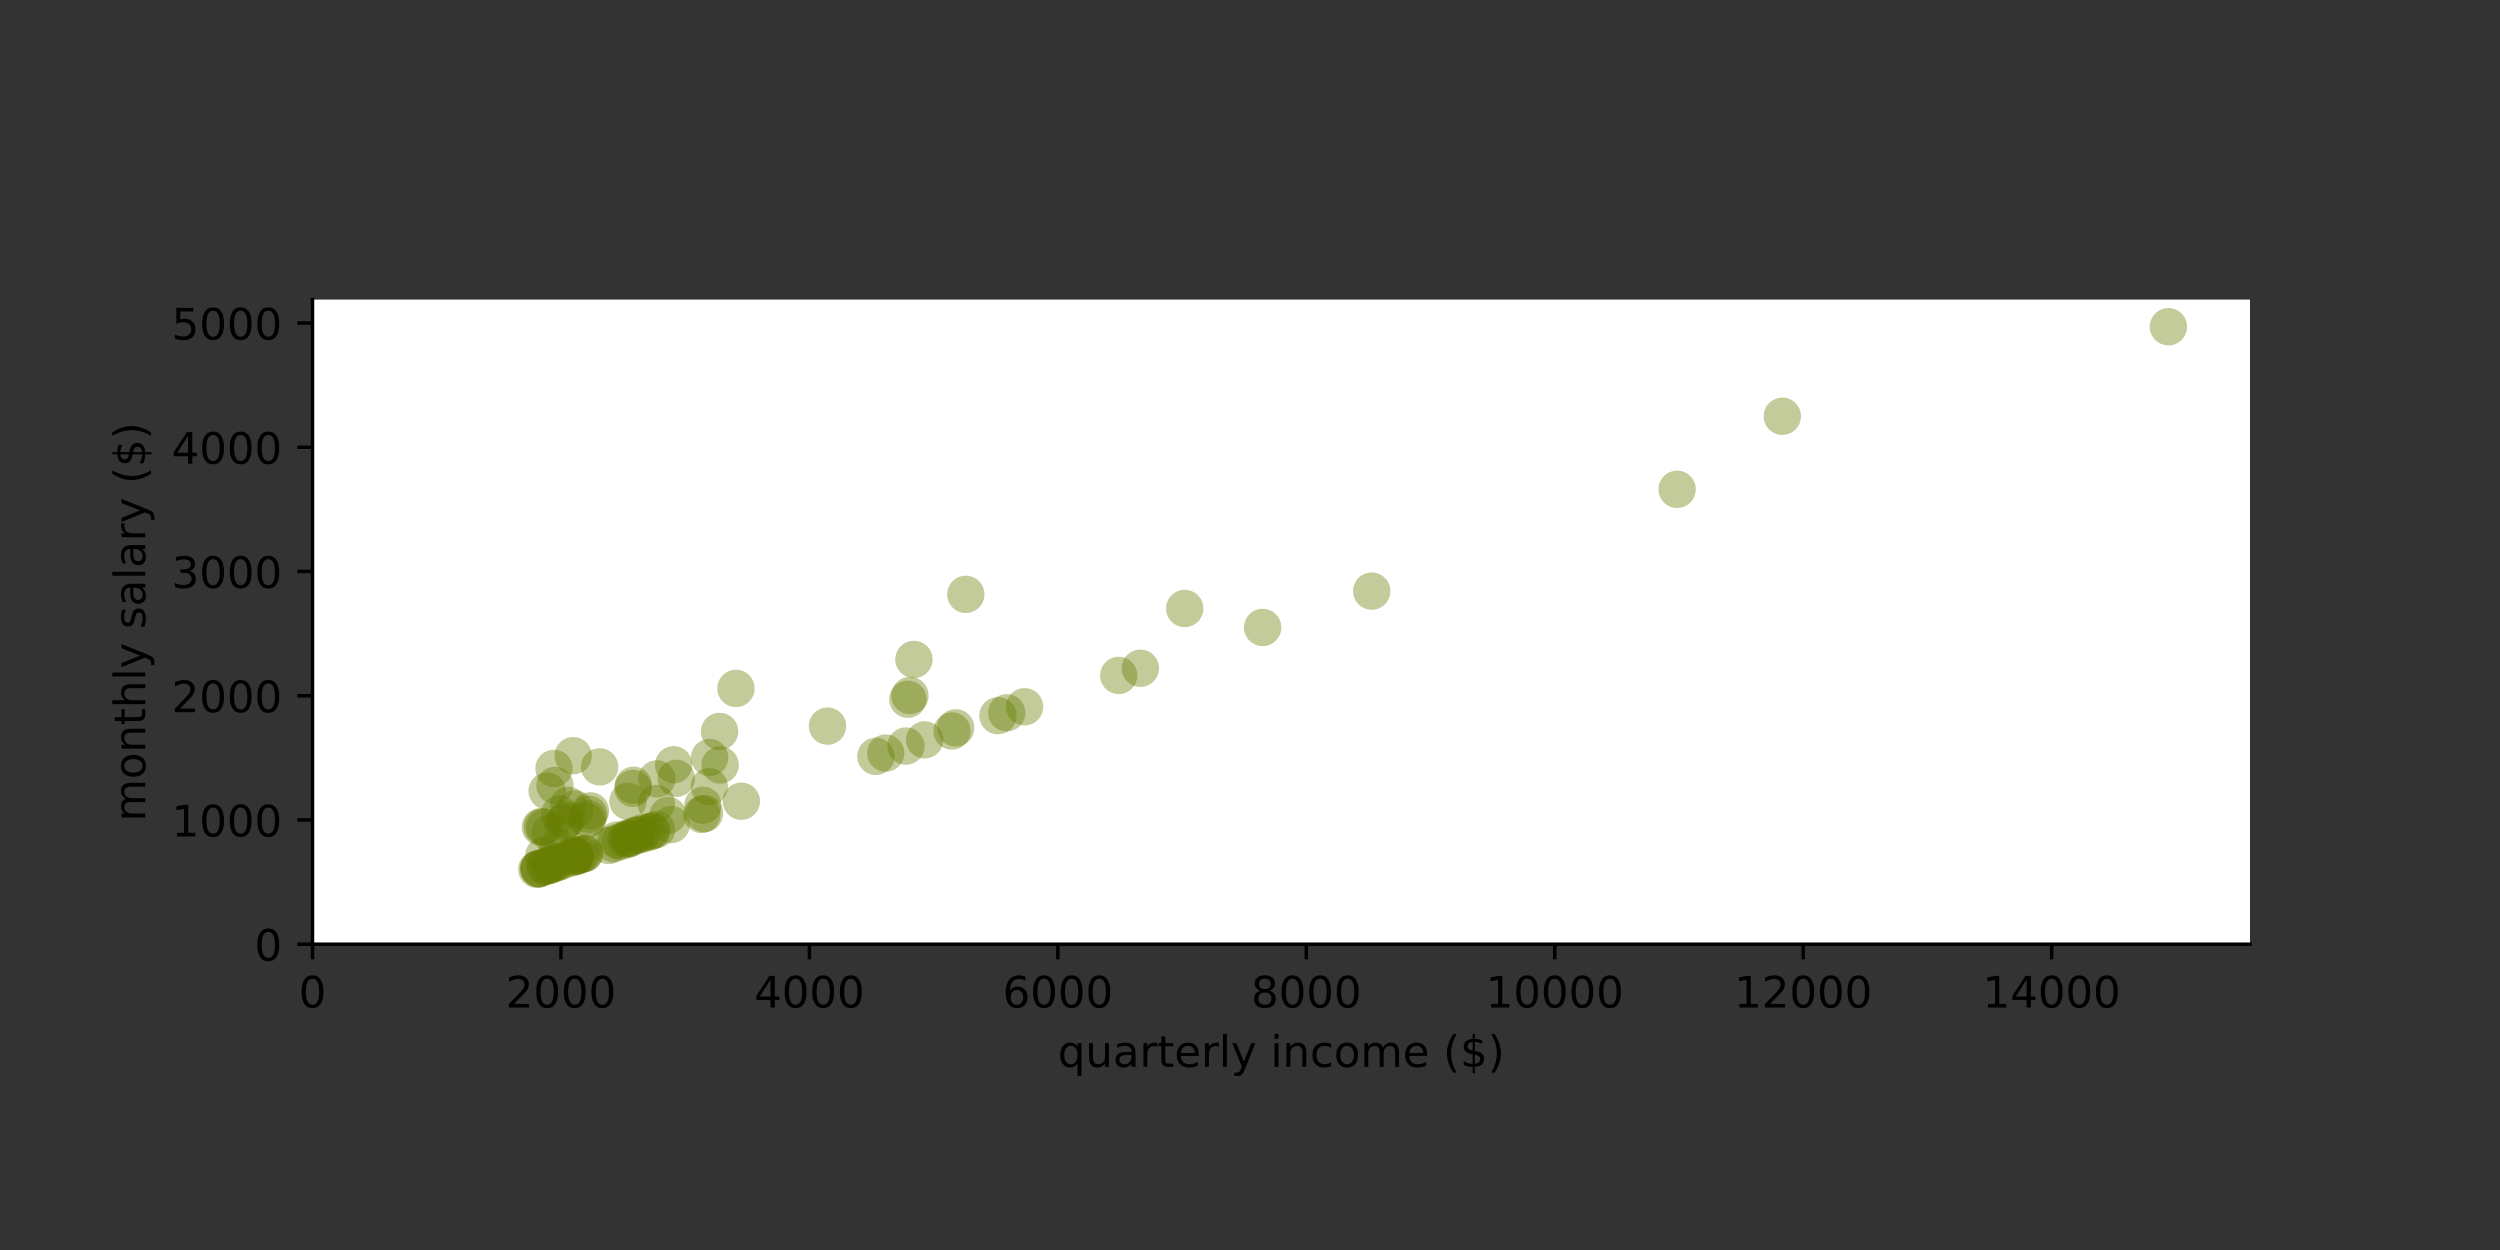 <?xml version="1.0" encoding="utf-8" standalone="no"?>
<!DOCTYPE svg PUBLIC "-//W3C//DTD SVG 1.1//EN"
  "http://www.w3.org/Graphics/SVG/1.1/DTD/svg11.dtd">
<!-- Created with matplotlib (https://matplotlib.org/) -->
<svg height="288pt" version="1.1" viewBox="0 0 576 288" width="576pt" xmlns="http://www.w3.org/2000/svg" xmlns:xlink="http://www.w3.org/1999/xlink">
 <rect x="0" y="0" width="576" height="288" fill="#333333" stroke="none"/>
 <defs>
  <style type="text/css">*{stroke-linecap:butt;stroke-linejoin:round;}</style>
 </defs>
 <g id="figure_1">
  <g id="patch_1">
   <path d="M 0 288 
L 576 288 
L 576 0 
L 0 0 
z
" style="fill:none;"/>
  </g>
  <g id="axes_1">
   <g id="patch_2">
    <path d="M 72 217.537 
L 518.4 217.537 
L 518.4 69.023 
L 72 69.023 
z
" style="fill:#ffffff;"/>
   </g>
   <g id="PathCollection_1">
    <defs>
     <path d="M 0 4.301 
C 1.141 4.301 2.235 3.848 3.041 3.041 
C 3.848 2.235 4.301 1.141 4.301 0 
C 4.301 -1.141 3.848 -2.235 3.041 -3.041 
C 2.235 -3.848 1.141 -4.301 0 -4.301 
C -1.141 -4.301 -2.235 -3.848 -3.041 -3.041 
C -3.848 -2.235 -4.301 -1.141 -4.301 0 
C -4.301 1.141 -3.848 2.235 -3.041 3.041 
C -2.235 3.848 -1.141 4.301 0 4.301 
z
" id="m6acaa6351f"/>
    </defs>
    <g clip-path="url(#pe6367fd166)">
     <use style="fill:#677d00;fill-opacity:0.4;" x="144.689" xlink:href="#m6acaa6351f" y="184.607"/>
     <use style="fill:#677d00;fill-opacity:0.4;" x="144.234" xlink:href="#m6acaa6351f" y="193.459"/>
     <use style="fill:#677d00;fill-opacity:0.4;" x="142.162" xlink:href="#m6acaa6351f" y="193.543"/>
     <use style="fill:#677d00;fill-opacity:0.4;" x="125.282" xlink:href="#m6acaa6351f" y="197.14"/>
     <use style="fill:#677d00;fill-opacity:0.4;" x="129.281" xlink:href="#m6acaa6351f" y="198.443"/>
     <use style="fill:#677d00;fill-opacity:0.4;" x="201.804" xlink:href="#m6acaa6351f" y="174.269"/>
     <use style="fill:#677d00;fill-opacity:0.4;" x="169.566" xlink:href="#m6acaa6351f" y="158.608"/>
     <use style="fill:#677d00;fill-opacity:0.4;" x="146.558" xlink:href="#m6acaa6351f" y="192.476"/>
     <use style="fill:#677d00;fill-opacity:0.4;" x="151.347" xlink:href="#m6acaa6351f" y="179.457"/>
     <use style="fill:#677d00;fill-opacity:0.4;" x="262.731" xlink:href="#m6acaa6351f" y="153.96"/>
     <use style="fill:#677d00;fill-opacity:0.4;" x="130.941" xlink:href="#m6acaa6351f" y="185.56"/>
     <use style="fill:#677d00;fill-opacity:0.4;" x="165.794" xlink:href="#m6acaa6351f" y="168.522"/>
     <use style="fill:#677d00;fill-opacity:0.4;" x="219.343" xlink:href="#m6acaa6351f" y="168.422"/>
     <use style="fill:#677d00;fill-opacity:0.4;" x="155.81" xlink:href="#m6acaa6351f" y="179.327"/>
     <use style="fill:#677d00;fill-opacity:0.4;" x="132.429" xlink:href="#m6acaa6351f" y="197.394"/>
     <use style="fill:#677d00;fill-opacity:0.4;" x="135.69" xlink:href="#m6acaa6351f" y="187.601"/>
     <use style="fill:#677d00;fill-opacity:0.4;" x="128.936" xlink:href="#m6acaa6351f" y="187.568"/>
     <use style="fill:#677d00;fill-opacity:0.4;" x="123.683" xlink:href="#m6acaa6351f" y="200.309"/>
     <use style="fill:#677d00;fill-opacity:0.4;" x="125.532" xlink:href="#m6acaa6351f" y="199.693"/>
     <use style="fill:#677d00;fill-opacity:0.4;" x="209.174" xlink:href="#m6acaa6351f" y="161.109"/>
     <use style="fill:#677d00;fill-opacity:0.4;" x="145.933" xlink:href="#m6acaa6351f" y="180.921"/>
     <use style="fill:#677d00;fill-opacity:0.4;" x="130.195" xlink:href="#m6acaa6351f" y="189.18"/>
     <use style="fill:#677d00;fill-opacity:0.4;" x="155.209" xlink:href="#m6acaa6351f" y="176.2"/>
     <use style="fill:#677d00;fill-opacity:0.4;" x="135.446" xlink:href="#m6acaa6351f" y="188.595"/>
     <use style="fill:#677d00;fill-opacity:0.4;" x="146.439" xlink:href="#m6acaa6351f" y="192.425"/>
     <use style="fill:#677d00;fill-opacity:0.4;" x="257.757" xlink:href="#m6acaa6351f" y="155.618"/>
     <use style="fill:#677d00;fill-opacity:0.4;" x="133.425" xlink:href="#m6acaa6351f" y="197.062"/>
     <use style="fill:#677d00;fill-opacity:0.4;" x="222.525" xlink:href="#m6acaa6351f" y="136.942"/>
     <use style="fill:#677d00;fill-opacity:0.4;" x="128.131" xlink:href="#m6acaa6351f" y="198.36"/>
     <use style="fill:#677d00;fill-opacity:0.4;" x="290.915" xlink:href="#m6acaa6351f" y="144.565"/>
     <use style="fill:#677d00;fill-opacity:0.4;" x="151.277" xlink:href="#m6acaa6351f" y="191.111"/>
     <use style="fill:#677d00;fill-opacity:0.4;" x="220.188" xlink:href="#m6acaa6351f" y="167.695"/>
     <use style="fill:#677d00;fill-opacity:0.4;" x="141.416" xlink:href="#m6acaa6351f" y="194.398"/>
     <use style="fill:#677d00;fill-opacity:0.4;" x="129.661" xlink:href="#m6acaa6351f" y="189.757"/>
     <use style="fill:#677d00;fill-opacity:0.4;" x="124.219" xlink:href="#m6acaa6351f" y="200.13"/>
     <use style="fill:#677d00;fill-opacity:0.4;" x="133.964" xlink:href="#m6acaa6351f" y="196.882"/>
     <use style="fill:#677d00;fill-opacity:0.4;" x="131.262" xlink:href="#m6acaa6351f" y="197.783"/>
     <use style="fill:#677d00;fill-opacity:0.4;" x="153.909" xlink:href="#m6acaa6351f" y="187.865"/>
     <use style="fill:#677d00;fill-opacity:0.4;" x="170.804" xlink:href="#m6acaa6351f" y="184.602"/>
     <use style="fill:#677d00;fill-opacity:0.4;" x="126.071" xlink:href="#m6acaa6351f" y="182.25"/>
     <use style="fill:#677d00;fill-opacity:0.4;" x="145.83" xlink:href="#m6acaa6351f" y="181.639"/>
     <use style="fill:#677d00;fill-opacity:0.4;" x="165.918" xlink:href="#m6acaa6351f" y="176.257"/>
     <use style="fill:#677d00;fill-opacity:0.4;" x="134.599" xlink:href="#m6acaa6351f" y="196.67"/>
     <use style="fill:#677d00;fill-opacity:0.4;" x="204.076" xlink:href="#m6acaa6351f" y="173.504"/>
     <use style="fill:#677d00;fill-opacity:0.4;" x="140.2" xlink:href="#m6acaa6351f" y="194.804"/>
     <use style="fill:#677d00;fill-opacity:0.4;" x="236.062" xlink:href="#m6acaa6351f" y="162.84"/>
     <use style="fill:#677d00;fill-opacity:0.4;" x="142.905" xlink:href="#m6acaa6351f" y="193.902"/>
     <use style="fill:#677d00;fill-opacity:0.4;" x="162.298" xlink:href="#m6acaa6351f" y="187.437"/>
     <use style="fill:#677d00;fill-opacity:0.4;" x="190.656" xlink:href="#m6acaa6351f" y="167.295"/>
     <use style="fill:#677d00;fill-opacity:0.4;" x="161.957" xlink:href="#m6acaa6351f" y="185.538"/>
     <use style="fill:#677d00;fill-opacity:0.4;" x="134.983" xlink:href="#m6acaa6351f" y="189.143"/>
     <use style="fill:#677d00;fill-opacity:0.4;" x="210.573" xlink:href="#m6acaa6351f" y="151.93"/>
     <use style="fill:#677d00;fill-opacity:0.4;" x="410.649" xlink:href="#m6acaa6351f" y="95.908"/>
     <use style="fill:#677d00;fill-opacity:0.4;" x="126.758" xlink:href="#m6acaa6351f" y="199.284"/>
     <use style="fill:#677d00;fill-opacity:0.4;" x="127.857" xlink:href="#m6acaa6351f" y="180.965"/>
     <use style="fill:#677d00;fill-opacity:0.4;" x="161.682" xlink:href="#m6acaa6351f" y="187.643"/>
     <use style="fill:#677d00;fill-opacity:0.4;" x="132.467" xlink:href="#m6acaa6351f" y="186.393"/>
     <use style="fill:#677d00;fill-opacity:0.4;" x="145.233" xlink:href="#m6acaa6351f" y="193.126"/>
     <use style="fill:#677d00;fill-opacity:0.4;" x="124.504" xlink:href="#m6acaa6351f" y="190.554"/>
     <use style="fill:#677d00;fill-opacity:0.4;" x="150.192" xlink:href="#m6acaa6351f" y="191.473"/>
     <use style="fill:#677d00;fill-opacity:0.4;" x="130.495" xlink:href="#m6acaa6351f" y="188.828"/>
     <use style="fill:#677d00;fill-opacity:0.4;" x="149.149" xlink:href="#m6acaa6351f" y="191.82"/>
     <use style="fill:#677d00;fill-opacity:0.4;" x="132.419" xlink:href="#m6acaa6351f" y="197.071"/>
     <use style="fill:#677d00;fill-opacity:0.4;" x="209.651" xlink:href="#m6acaa6351f" y="160.247"/>
     <use style="fill:#677d00;fill-opacity:0.4;" x="128.574" xlink:href="#m6acaa6351f" y="195.13"/>
     <use style="fill:#677d00;fill-opacity:0.4;" x="131.961" xlink:href="#m6acaa6351f" y="196.855"/>
     <use style="fill:#677d00;fill-opacity:0.4;" x="126.463" xlink:href="#m6acaa6351f" y="199.382"/>
     <use style="fill:#677d00;fill-opacity:0.4;" x="134.67" xlink:href="#m6acaa6351f" y="196.647"/>
     <use style="fill:#677d00;fill-opacity:0.4;" x="144.662" xlink:href="#m6acaa6351f" y="193.043"/>
     <use style="fill:#677d00;fill-opacity:0.4;" x="149.951" xlink:href="#m6acaa6351f" y="191.553"/>
     <use style="fill:#677d00;fill-opacity:0.4;" x="163.487" xlink:href="#m6acaa6351f" y="174.532"/>
     <use style="fill:#677d00;fill-opacity:0.4;" x="208.732" xlink:href="#m6acaa6351f" y="171.892"/>
     <use style="fill:#677d00;fill-opacity:0.4;" x="272.96" xlink:href="#m6acaa6351f" y="140.194"/>
     <use style="fill:#677d00;fill-opacity:0.4;" x="126.913" xlink:href="#m6acaa6351f" y="199.232"/>
     <use style="fill:#677d00;fill-opacity:0.4;" x="136.035" xlink:href="#m6acaa6351f" y="186.818"/>
     <use style="fill:#677d00;fill-opacity:0.4;" x="124.17" xlink:href="#m6acaa6351f" y="200.147"/>
     <use style="fill:#677d00;fill-opacity:0.4;" x="231.947" xlink:href="#m6acaa6351f" y="164.221"/>
     <use style="fill:#677d00;fill-opacity:0.4;" x="127.817" xlink:href="#m6acaa6351f" y="198.931"/>
     <use style="fill:#677d00;fill-opacity:0.4;" x="132.49" xlink:href="#m6acaa6351f" y="197.373"/>
     <use style="fill:#677d00;fill-opacity:0.4;" x="138.152" xlink:href="#m6acaa6351f" y="176.685"/>
     <use style="fill:#677d00;fill-opacity:0.4;" x="126.762" xlink:href="#m6acaa6351f" y="191.947"/>
     <use style="fill:#677d00;fill-opacity:0.4;" x="163.414" xlink:href="#m6acaa6351f" y="181.244"/>
     <use style="fill:#677d00;fill-opacity:0.4;" x="229.931" xlink:href="#m6acaa6351f" y="164.893"/>
     <use style="fill:#677d00;fill-opacity:0.4;" x="125.753" xlink:href="#m6acaa6351f" y="199.619"/>
     <use style="fill:#677d00;fill-opacity:0.4;" x="132.643" xlink:href="#m6acaa6351f" y="197.322"/>
     <use style="fill:#677d00;fill-opacity:0.4;" x="147.888" xlink:href="#m6acaa6351f" y="191.914"/>
     <use style="fill:#677d00;fill-opacity:0.4;" x="127.644" xlink:href="#m6acaa6351f" y="177.038"/>
     <use style="fill:#677d00;fill-opacity:0.4;" x="499.604" xlink:href="#m6acaa6351f" y="75.275"/>
     <use style="fill:#677d00;fill-opacity:0.4;" x="154.65" xlink:href="#m6acaa6351f" y="189.987"/>
     <use style="fill:#677d00;fill-opacity:0.4;" x="213.038" xlink:href="#m6acaa6351f" y="170.456"/>
     <use style="fill:#677d00;fill-opacity:0.4;" x="124.975" xlink:href="#m6acaa6351f" y="190.446"/>
     <use style="fill:#677d00;fill-opacity:0.4;" x="316.041" xlink:href="#m6acaa6351f" y="136.19"/>
     <use style="fill:#677d00;fill-opacity:0.4;" x="147.701" xlink:href="#m6acaa6351f" y="192.303"/>
     <use style="fill:#677d00;fill-opacity:0.4;" x="128.44" xlink:href="#m6acaa6351f" y="198.723"/>
     <use style="fill:#677d00;fill-opacity:0.4;" x="132.066" xlink:href="#m6acaa6351f" y="174.113"/>
     <use style="fill:#677d00;fill-opacity:0.4;" x="125.516" xlink:href="#m6acaa6351f" y="190.613"/>
     <use style="fill:#677d00;fill-opacity:0.4;" x="144.815" xlink:href="#m6acaa6351f" y="193.265"/>
     <use style="fill:#677d00;fill-opacity:0.4;" x="124.131" xlink:href="#m6acaa6351f" y="200.16"/>
     <use style="fill:#677d00;fill-opacity:0.4;" x="151.214" xlink:href="#m6acaa6351f" y="185.124"/>
     <use style="fill:#677d00;fill-opacity:0.4;" x="386.407" xlink:href="#m6acaa6351f" y="112.734"/>
    </g>
   </g>
   <g id="matplotlib.axis_1">
    <g id="xtick_1">
     <g id="line2d_1">
      <defs>
       <path d="M 0 0 
L 0 3.5 
" id="m0301ef331c" style="stroke:#000000;stroke-width:0.8;"/>
      </defs>
      <g>
       <use style="stroke:#000000;stroke-width:0.8;" x="72" xlink:href="#m0301ef331c" y="217.537"/>
      </g>
     </g>
     <g id="text_1">
      <!-- 0 -->
      <g transform="translate(68.819 232.135)scale(0.1 -0.1)">
       <defs>
        <path d="M 31.781 66.406 
Q 24.172 66.406 20.328 58.906 
Q 16.5 51.422 16.5 36.375 
Q 16.5 21.391 20.328 13.891 
Q 24.172 6.391 31.781 6.391 
Q 39.453 6.391 43.281 13.891 
Q 47.125 21.391 47.125 36.375 
Q 47.125 51.422 43.281 58.906 
Q 39.453 66.406 31.781 66.406 
z
M 31.781 74.219 
Q 44.047 74.219 50.516 64.516 
Q 56.984 54.828 56.984 36.375 
Q 56.984 17.969 50.516 8.266 
Q 44.047 -1.422 31.781 -1.422 
Q 19.531 -1.422 13.062 8.266 
Q 6.594 17.969 6.594 36.375 
Q 6.594 54.828 13.062 64.516 
Q 19.531 74.219 31.781 74.219 
z
" id="DejaVuSans-48"/>
       </defs>
       <use xlink:href="#DejaVuSans-48"/>
      </g>
     </g>
    </g>
    <g id="xtick_2">
     <g id="line2d_2">
      <g>
       <use style="stroke:#000000;stroke-width:0.8;" x="129.243" xlink:href="#m0301ef331c" y="217.537"/>
      </g>
     </g>
     <g id="text_2">
      <!-- 2000 -->
      <g transform="translate(116.518 232.135)scale(0.1 -0.1)">
       <defs>
        <path d="M 19.188 8.297 
L 53.609 8.297 
L 53.609 0 
L 7.328 0 
L 7.328 8.297 
Q 12.938 14.109 22.625 23.891 
Q 32.328 33.688 34.812 36.531 
Q 39.547 41.844 41.422 45.531 
Q 43.312 49.219 43.312 52.781 
Q 43.312 58.594 39.234 62.25 
Q 35.156 65.922 28.609 65.922 
Q 23.969 65.922 18.812 64.312 
Q 13.672 62.703 7.812 59.422 
L 7.812 69.391 
Q 13.766 71.781 18.938 73 
Q 24.125 74.219 28.422 74.219 
Q 39.75 74.219 46.484 68.547 
Q 53.219 62.891 53.219 53.422 
Q 53.219 48.922 51.531 44.891 
Q 49.859 40.875 45.406 35.406 
Q 44.188 33.984 37.641 27.219 
Q 31.109 20.453 19.188 8.297 
z
" id="DejaVuSans-50"/>
       </defs>
       <use xlink:href="#DejaVuSans-50"/>
       <use x="63.623" xlink:href="#DejaVuSans-48"/>
       <use x="127.246" xlink:href="#DejaVuSans-48"/>
       <use x="190.869" xlink:href="#DejaVuSans-48"/>
      </g>
     </g>
    </g>
    <g id="xtick_3">
     <g id="line2d_3">
      <g>
       <use style="stroke:#000000;stroke-width:0.8;" x="186.486" xlink:href="#m0301ef331c" y="217.537"/>
      </g>
     </g>
     <g id="text_3">
      <!-- 4000 -->
      <g transform="translate(173.761 232.135)scale(0.1 -0.1)">
       <defs>
        <path d="M 37.797 64.312 
L 12.891 25.391 
L 37.797 25.391 
z
M 35.203 72.906 
L 47.609 72.906 
L 47.609 25.391 
L 58.016 25.391 
L 58.016 17.188 
L 47.609 17.188 
L 47.609 0 
L 37.797 0 
L 37.797 17.188 
L 4.891 17.188 
L 4.891 26.703 
z
" id="DejaVuSans-52"/>
       </defs>
       <use xlink:href="#DejaVuSans-52"/>
       <use x="63.623" xlink:href="#DejaVuSans-48"/>
       <use x="127.246" xlink:href="#DejaVuSans-48"/>
       <use x="190.869" xlink:href="#DejaVuSans-48"/>
      </g>
     </g>
    </g>
    <g id="xtick_4">
     <g id="line2d_4">
      <g>
       <use style="stroke:#000000;stroke-width:0.8;" x="243.729" xlink:href="#m0301ef331c" y="217.537"/>
      </g>
     </g>
     <g id="text_4">
      <!-- 6000 -->
      <g transform="translate(231.004 232.135)scale(0.1 -0.1)">
       <defs>
        <path d="M 33.016 40.375 
Q 26.375 40.375 22.484 35.828 
Q 18.609 31.297 18.609 23.391 
Q 18.609 15.531 22.484 10.953 
Q 26.375 6.391 33.016 6.391 
Q 39.656 6.391 43.531 10.953 
Q 47.406 15.531 47.406 23.391 
Q 47.406 31.297 43.531 35.828 
Q 39.656 40.375 33.016 40.375 
z
M 52.594 71.297 
L 52.594 62.312 
Q 48.875 64.062 45.094 64.984 
Q 41.312 65.922 37.594 65.922 
Q 27.828 65.922 22.672 59.328 
Q 17.531 52.734 16.797 39.406 
Q 19.672 43.656 24.016 45.922 
Q 28.375 48.188 33.594 48.188 
Q 44.578 48.188 50.953 41.516 
Q 57.328 34.859 57.328 23.391 
Q 57.328 12.156 50.688 5.359 
Q 44.047 -1.422 33.016 -1.422 
Q 20.359 -1.422 13.672 8.266 
Q 6.984 17.969 6.984 36.375 
Q 6.984 53.656 15.188 63.938 
Q 23.391 74.219 37.203 74.219 
Q 40.922 74.219 44.703 73.484 
Q 48.484 72.75 52.594 71.297 
z
" id="DejaVuSans-54"/>
       </defs>
       <use xlink:href="#DejaVuSans-54"/>
       <use x="63.623" xlink:href="#DejaVuSans-48"/>
       <use x="127.246" xlink:href="#DejaVuSans-48"/>
       <use x="190.869" xlink:href="#DejaVuSans-48"/>
      </g>
     </g>
    </g>
    <g id="xtick_5">
     <g id="line2d_5">
      <g>
       <use style="stroke:#000000;stroke-width:0.8;" x="300.972" xlink:href="#m0301ef331c" y="217.537"/>
      </g>
     </g>
     <g id="text_5">
      <!-- 8000 -->
      <g transform="translate(288.247 232.135)scale(0.1 -0.1)">
       <defs>
        <path d="M 31.781 34.625 
Q 24.75 34.625 20.719 30.859 
Q 16.703 27.094 16.703 20.516 
Q 16.703 13.922 20.719 10.156 
Q 24.75 6.391 31.781 6.391 
Q 38.812 6.391 42.859 10.172 
Q 46.922 13.969 46.922 20.516 
Q 46.922 27.094 42.891 30.859 
Q 38.875 34.625 31.781 34.625 
z
M 21.922 38.812 
Q 15.578 40.375 12.031 44.719 
Q 8.5 49.078 8.5 55.328 
Q 8.5 64.062 14.719 69.141 
Q 20.953 74.219 31.781 74.219 
Q 42.672 74.219 48.875 69.141 
Q 55.078 64.062 55.078 55.328 
Q 55.078 49.078 51.531 44.719 
Q 48 40.375 41.703 38.812 
Q 48.828 37.156 52.797 32.312 
Q 56.781 27.484 56.781 20.516 
Q 56.781 9.906 50.312 4.234 
Q 43.844 -1.422 31.781 -1.422 
Q 19.734 -1.422 13.25 4.234 
Q 6.781 9.906 6.781 20.516 
Q 6.781 27.484 10.781 32.312 
Q 14.797 37.156 21.922 38.812 
z
M 18.312 54.391 
Q 18.312 48.734 21.844 45.562 
Q 25.391 42.391 31.781 42.391 
Q 38.141 42.391 41.719 45.562 
Q 45.312 48.734 45.312 54.391 
Q 45.312 60.062 41.719 63.234 
Q 38.141 66.406 31.781 66.406 
Q 25.391 66.406 21.844 63.234 
Q 18.312 60.062 18.312 54.391 
z
" id="DejaVuSans-56"/>
       </defs>
       <use xlink:href="#DejaVuSans-56"/>
       <use x="63.623" xlink:href="#DejaVuSans-48"/>
       <use x="127.246" xlink:href="#DejaVuSans-48"/>
       <use x="190.869" xlink:href="#DejaVuSans-48"/>
      </g>
     </g>
    </g>
    <g id="xtick_6">
     <g id="line2d_6">
      <g>
       <use style="stroke:#000000;stroke-width:0.8;" x="358.215" xlink:href="#m0301ef331c" y="217.537"/>
      </g>
     </g>
     <g id="text_6">
      <!-- 10000 -->
      <g transform="translate(342.309 232.135)scale(0.1 -0.1)">
       <defs>
        <path d="M 12.406 8.297 
L 28.516 8.297 
L 28.516 63.922 
L 10.984 60.406 
L 10.984 69.391 
L 28.422 72.906 
L 38.281 72.906 
L 38.281 8.297 
L 54.391 8.297 
L 54.391 0 
L 12.406 0 
z
" id="DejaVuSans-49"/>
       </defs>
       <use xlink:href="#DejaVuSans-49"/>
       <use x="63.623" xlink:href="#DejaVuSans-48"/>
       <use x="127.246" xlink:href="#DejaVuSans-48"/>
       <use x="190.869" xlink:href="#DejaVuSans-48"/>
       <use x="254.492" xlink:href="#DejaVuSans-48"/>
      </g>
     </g>
    </g>
    <g id="xtick_7">
     <g id="line2d_7">
      <g>
       <use style="stroke:#000000;stroke-width:0.8;" x="415.458" xlink:href="#m0301ef331c" y="217.537"/>
      </g>
     </g>
     <g id="text_7">
      <!-- 12000 -->
      <g transform="translate(399.552 232.135)scale(0.1 -0.1)">
       <use xlink:href="#DejaVuSans-49"/>
       <use x="63.623" xlink:href="#DejaVuSans-50"/>
       <use x="127.246" xlink:href="#DejaVuSans-48"/>
       <use x="190.869" xlink:href="#DejaVuSans-48"/>
       <use x="254.492" xlink:href="#DejaVuSans-48"/>
      </g>
     </g>
    </g>
    <g id="xtick_8">
     <g id="line2d_8">
      <g>
       <use style="stroke:#000000;stroke-width:0.8;" x="472.701" xlink:href="#m0301ef331c" y="217.537"/>
      </g>
     </g>
     <g id="text_8">
      <!-- 14000 -->
      <g transform="translate(456.795 232.135)scale(0.1 -0.1)">
       <use xlink:href="#DejaVuSans-49"/>
       <use x="63.623" xlink:href="#DejaVuSans-52"/>
       <use x="127.246" xlink:href="#DejaVuSans-48"/>
       <use x="190.869" xlink:href="#DejaVuSans-48"/>
       <use x="254.492" xlink:href="#DejaVuSans-48"/>
      </g>
     </g>
    </g>
    <g id="text_9">
     <!-- quarterly income ($) -->
     <g transform="translate(243.723 245.813)scale(0.1 -0.1)">
      <defs>
       <path d="M 14.797 27.297 
Q 14.797 17.391 18.875 11.75 
Q 22.953 6.109 30.078 6.109 
Q 37.203 6.109 41.297 11.75 
Q 45.406 17.391 45.406 27.297 
Q 45.406 37.203 41.297 42.844 
Q 37.203 48.484 30.078 48.484 
Q 22.953 48.484 18.875 42.844 
Q 14.797 37.203 14.797 27.297 
z
M 45.406 8.203 
Q 42.578 3.328 38.25 0.953 
Q 33.938 -1.422 27.875 -1.422 
Q 17.969 -1.422 11.734 6.484 
Q 5.516 14.406 5.516 27.297 
Q 5.516 40.188 11.734 48.094 
Q 17.969 56 27.875 56 
Q 33.938 56 38.25 53.625 
Q 42.578 51.266 45.406 46.391 
L 45.406 54.688 
L 54.391 54.688 
L 54.391 -20.797 
L 45.406 -20.797 
z
" id="DejaVuSans-113"/>
       <path d="M 8.5 21.578 
L 8.5 54.688 
L 17.484 54.688 
L 17.484 21.922 
Q 17.484 14.156 20.5 10.266 
Q 23.531 6.391 29.594 6.391 
Q 36.859 6.391 41.078 11.031 
Q 45.312 15.672 45.312 23.688 
L 45.312 54.688 
L 54.297 54.688 
L 54.297 0 
L 45.312 0 
L 45.312 8.406 
Q 42.047 3.422 37.719 1 
Q 33.406 -1.422 27.688 -1.422 
Q 18.266 -1.422 13.375 4.438 
Q 8.5 10.297 8.5 21.578 
z
M 31.109 56 
z
" id="DejaVuSans-117"/>
       <path d="M 34.281 27.484 
Q 23.391 27.484 19.188 25 
Q 14.984 22.516 14.984 16.5 
Q 14.984 11.719 18.141 8.906 
Q 21.297 6.109 26.703 6.109 
Q 34.188 6.109 38.703 11.406 
Q 43.219 16.703 43.219 25.484 
L 43.219 27.484 
z
M 52.203 31.203 
L 52.203 0 
L 43.219 0 
L 43.219 8.297 
Q 40.141 3.328 35.547 0.953 
Q 30.953 -1.422 24.312 -1.422 
Q 15.922 -1.422 10.953 3.297 
Q 6 8.016 6 15.922 
Q 6 25.141 12.172 29.828 
Q 18.359 34.516 30.609 34.516 
L 43.219 34.516 
L 43.219 35.406 
Q 43.219 41.609 39.141 45 
Q 35.062 48.391 27.688 48.391 
Q 23 48.391 18.547 47.266 
Q 14.109 46.141 10.016 43.891 
L 10.016 52.203 
Q 14.938 54.109 19.578 55.047 
Q 24.219 56 28.609 56 
Q 40.484 56 46.344 49.844 
Q 52.203 43.703 52.203 31.203 
z
" id="DejaVuSans-97"/>
       <path d="M 41.109 46.297 
Q 39.594 47.172 37.812 47.578 
Q 36.031 48 33.891 48 
Q 26.266 48 22.188 43.047 
Q 18.109 38.094 18.109 28.812 
L 18.109 0 
L 9.078 0 
L 9.078 54.688 
L 18.109 54.688 
L 18.109 46.188 
Q 20.953 51.172 25.484 53.578 
Q 30.031 56 36.531 56 
Q 37.453 56 38.578 55.875 
Q 39.703 55.766 41.062 55.516 
z
" id="DejaVuSans-114"/>
       <path d="M 18.312 70.219 
L 18.312 54.688 
L 36.812 54.688 
L 36.812 47.703 
L 18.312 47.703 
L 18.312 18.016 
Q 18.312 11.328 20.141 9.422 
Q 21.969 7.516 27.594 7.516 
L 36.812 7.516 
L 36.812 0 
L 27.594 0 
Q 17.188 0 13.234 3.875 
Q 9.281 7.766 9.281 18.016 
L 9.281 47.703 
L 2.688 47.703 
L 2.688 54.688 
L 9.281 54.688 
L 9.281 70.219 
z
" id="DejaVuSans-116"/>
       <path d="M 56.203 29.594 
L 56.203 25.203 
L 14.891 25.203 
Q 15.484 15.922 20.484 11.062 
Q 25.484 6.203 34.422 6.203 
Q 39.594 6.203 44.453 7.469 
Q 49.312 8.734 54.109 11.281 
L 54.109 2.781 
Q 49.266 0.734 44.188 -0.344 
Q 39.109 -1.422 33.891 -1.422 
Q 20.797 -1.422 13.156 6.188 
Q 5.516 13.812 5.516 26.812 
Q 5.516 40.234 12.766 48.109 
Q 20.016 56 32.328 56 
Q 43.359 56 49.781 48.891 
Q 56.203 41.797 56.203 29.594 
z
M 47.219 32.234 
Q 47.125 39.594 43.094 43.984 
Q 39.062 48.391 32.422 48.391 
Q 24.906 48.391 20.391 44.141 
Q 15.875 39.891 15.188 32.172 
z
" id="DejaVuSans-101"/>
       <path d="M 9.422 75.984 
L 18.406 75.984 
L 18.406 0 
L 9.422 0 
z
" id="DejaVuSans-108"/>
       <path d="M 32.172 -5.078 
Q 28.375 -14.844 24.75 -17.812 
Q 21.141 -20.797 15.094 -20.797 
L 7.906 -20.797 
L 7.906 -13.281 
L 13.188 -13.281 
Q 16.891 -13.281 18.938 -11.516 
Q 21 -9.766 23.484 -3.219 
L 25.094 0.875 
L 2.984 54.688 
L 12.5 54.688 
L 29.594 11.922 
L 46.688 54.688 
L 56.203 54.688 
z
" id="DejaVuSans-121"/>
       <path id="DejaVuSans-32"/>
       <path d="M 9.422 54.688 
L 18.406 54.688 
L 18.406 0 
L 9.422 0 
z
M 9.422 75.984 
L 18.406 75.984 
L 18.406 64.594 
L 9.422 64.594 
z
" id="DejaVuSans-105"/>
       <path d="M 54.891 33.016 
L 54.891 0 
L 45.906 0 
L 45.906 32.719 
Q 45.906 40.484 42.875 44.328 
Q 39.844 48.188 33.797 48.188 
Q 26.516 48.188 22.312 43.547 
Q 18.109 38.922 18.109 30.906 
L 18.109 0 
L 9.078 0 
L 9.078 54.688 
L 18.109 54.688 
L 18.109 46.188 
Q 21.344 51.125 25.703 53.562 
Q 30.078 56 35.797 56 
Q 45.219 56 50.047 50.172 
Q 54.891 44.344 54.891 33.016 
z
" id="DejaVuSans-110"/>
       <path d="M 48.781 52.594 
L 48.781 44.188 
Q 44.969 46.297 41.141 47.344 
Q 37.312 48.391 33.406 48.391 
Q 24.656 48.391 19.812 42.844 
Q 14.984 37.312 14.984 27.297 
Q 14.984 17.281 19.812 11.734 
Q 24.656 6.203 33.406 6.203 
Q 37.312 6.203 41.141 7.25 
Q 44.969 8.297 48.781 10.406 
L 48.781 2.094 
Q 45.016 0.344 40.984 -0.531 
Q 36.969 -1.422 32.422 -1.422 
Q 20.062 -1.422 12.781 6.344 
Q 5.516 14.109 5.516 27.297 
Q 5.516 40.672 12.859 48.328 
Q 20.219 56 33.016 56 
Q 37.156 56 41.109 55.141 
Q 45.062 54.297 48.781 52.594 
z
" id="DejaVuSans-99"/>
       <path d="M 30.609 48.391 
Q 23.391 48.391 19.188 42.75 
Q 14.984 37.109 14.984 27.297 
Q 14.984 17.484 19.156 11.844 
Q 23.344 6.203 30.609 6.203 
Q 37.797 6.203 41.984 11.859 
Q 46.188 17.531 46.188 27.297 
Q 46.188 37.016 41.984 42.703 
Q 37.797 48.391 30.609 48.391 
z
M 30.609 56 
Q 42.328 56 49.016 48.375 
Q 55.719 40.766 55.719 27.297 
Q 55.719 13.875 49.016 6.219 
Q 42.328 -1.422 30.609 -1.422 
Q 18.844 -1.422 12.172 6.219 
Q 5.516 13.875 5.516 27.297 
Q 5.516 40.766 12.172 48.375 
Q 18.844 56 30.609 56 
z
" id="DejaVuSans-111"/>
       <path d="M 52 44.188 
Q 55.375 50.25 60.062 53.125 
Q 64.75 56 71.094 56 
Q 79.641 56 84.281 50.016 
Q 88.922 44.047 88.922 33.016 
L 88.922 0 
L 79.891 0 
L 79.891 32.719 
Q 79.891 40.578 77.094 44.375 
Q 74.312 48.188 68.609 48.188 
Q 61.625 48.188 57.562 43.547 
Q 53.516 38.922 53.516 30.906 
L 53.516 0 
L 44.484 0 
L 44.484 32.719 
Q 44.484 40.625 41.703 44.406 
Q 38.922 48.188 33.109 48.188 
Q 26.219 48.188 22.156 43.531 
Q 18.109 38.875 18.109 30.906 
L 18.109 0 
L 9.078 0 
L 9.078 54.688 
L 18.109 54.688 
L 18.109 46.188 
Q 21.188 51.219 25.484 53.609 
Q 29.781 56 35.688 56 
Q 41.656 56 45.828 52.969 
Q 50 49.953 52 44.188 
z
" id="DejaVuSans-109"/>
       <path d="M 31 75.875 
Q 24.469 64.656 21.281 53.656 
Q 18.109 42.672 18.109 31.391 
Q 18.109 20.125 21.312 9.062 
Q 24.516 -2 31 -13.188 
L 23.188 -13.188 
Q 15.875 -1.703 12.234 9.375 
Q 8.594 20.453 8.594 31.391 
Q 8.594 42.281 12.203 53.312 
Q 15.828 64.359 23.188 75.875 
z
" id="DejaVuSans-40"/>
       <path d="M 33.797 -14.703 
L 28.906 -14.703 
L 28.859 0 
Q 23.734 0.094 18.609 1.188 
Q 13.484 2.297 8.297 4.5 
L 8.297 13.281 
Q 13.281 10.156 18.375 8.562 
Q 23.484 6.984 28.906 6.938 
L 28.906 29.203 
Q 18.109 30.953 13.203 35.156 
Q 8.297 39.359 8.297 46.688 
Q 8.297 54.641 13.625 59.219 
Q 18.953 63.812 28.906 64.5 
L 28.906 75.984 
L 33.797 75.984 
L 33.797 64.656 
Q 38.328 64.453 42.578 63.688 
Q 46.828 62.938 50.875 61.625 
L 50.875 53.078 
Q 46.828 55.125 42.547 56.25 
Q 38.281 57.375 33.797 57.562 
L 33.797 36.719 
Q 44.875 35.016 50.094 30.609 
Q 55.328 26.219 55.328 18.609 
Q 55.328 10.359 49.781 5.594 
Q 44.234 0.828 33.797 0.094 
z
M 28.906 37.594 
L 28.906 57.625 
Q 23.25 56.984 20.266 54.391 
Q 17.281 51.812 17.281 47.516 
Q 17.281 43.312 20.031 40.969 
Q 22.797 38.625 28.906 37.594 
z
M 33.797 28.219 
L 33.797 7.078 
Q 39.984 7.906 43.141 10.594 
Q 46.297 13.281 46.297 17.672 
Q 46.297 21.969 43.281 24.5 
Q 40.281 27.047 33.797 28.219 
z
" id="DejaVuSans-36"/>
       <path d="M 8.016 75.875 
L 15.828 75.875 
Q 23.141 64.359 26.781 53.312 
Q 30.422 42.281 30.422 31.391 
Q 30.422 20.453 26.781 9.375 
Q 23.141 -1.703 15.828 -13.188 
L 8.016 -13.188 
Q 14.5 -2 17.703 9.062 
Q 20.906 20.125 20.906 31.391 
Q 20.906 42.672 17.703 53.656 
Q 14.5 64.656 8.016 75.875 
z
" id="DejaVuSans-41"/>
      </defs>
      <use xlink:href="#DejaVuSans-113"/>
      <use x="63.477" xlink:href="#DejaVuSans-117"/>
      <use x="126.855" xlink:href="#DejaVuSans-97"/>
      <use x="188.135" xlink:href="#DejaVuSans-114"/>
      <use x="229.248" xlink:href="#DejaVuSans-116"/>
      <use x="268.457" xlink:href="#DejaVuSans-101"/>
      <use x="329.98" xlink:href="#DejaVuSans-114"/>
      <use x="371.094" xlink:href="#DejaVuSans-108"/>
      <use x="398.877" xlink:href="#DejaVuSans-121"/>
      <use x="458.057" xlink:href="#DejaVuSans-32"/>
      <use x="489.844" xlink:href="#DejaVuSans-105"/>
      <use x="517.627" xlink:href="#DejaVuSans-110"/>
      <use x="581.006" xlink:href="#DejaVuSans-99"/>
      <use x="635.986" xlink:href="#DejaVuSans-111"/>
      <use x="697.168" xlink:href="#DejaVuSans-109"/>
      <use x="794.58" xlink:href="#DejaVuSans-101"/>
      <use x="856.104" xlink:href="#DejaVuSans-32"/>
      <use x="887.891" xlink:href="#DejaVuSans-40"/>
      <use x="926.904" xlink:href="#DejaVuSans-36"/>
      <use x="990.527" xlink:href="#DejaVuSans-41"/>
     </g>
    </g>
   </g>
   <g id="matplotlib.axis_2">
    <g id="ytick_1">
     <g id="line2d_9">
      <defs>
       <path d="M 0 0 
L -3.5 0 
" id="mec34be6020" style="stroke:#000000;stroke-width:0.8;"/>
      </defs>
      <g>
       <use style="stroke:#000000;stroke-width:0.8;" x="72" xlink:href="#mec34be6020" y="217.537"/>
      </g>
     </g>
     <g id="text_10">
      <!-- 0 -->
      <g transform="translate(58.638 221.336)scale(0.1 -0.1)">
       <use xlink:href="#DejaVuSans-48"/>
      </g>
     </g>
    </g>
    <g id="ytick_2">
     <g id="line2d_10">
      <g>
       <use style="stroke:#000000;stroke-width:0.8;" x="72" xlink:href="#mec34be6020" y="188.915"/>
      </g>
     </g>
     <g id="text_11">
      <!-- 1000 -->
      <g transform="translate(39.55 192.714)scale(0.1 -0.1)">
       <use xlink:href="#DejaVuSans-49"/>
       <use x="63.623" xlink:href="#DejaVuSans-48"/>
       <use x="127.246" xlink:href="#DejaVuSans-48"/>
       <use x="190.869" xlink:href="#DejaVuSans-48"/>
      </g>
     </g>
    </g>
    <g id="ytick_3">
     <g id="line2d_11">
      <g>
       <use style="stroke:#000000;stroke-width:0.8;" x="72" xlink:href="#mec34be6020" y="160.294"/>
      </g>
     </g>
     <g id="text_12">
      <!-- 2000 -->
      <g transform="translate(39.55 164.093)scale(0.1 -0.1)">
       <use xlink:href="#DejaVuSans-50"/>
       <use x="63.623" xlink:href="#DejaVuSans-48"/>
       <use x="127.246" xlink:href="#DejaVuSans-48"/>
       <use x="190.869" xlink:href="#DejaVuSans-48"/>
      </g>
     </g>
    </g>
    <g id="ytick_4">
     <g id="line2d_12">
      <g>
       <use style="stroke:#000000;stroke-width:0.8;" x="72" xlink:href="#mec34be6020" y="131.672"/>
      </g>
     </g>
     <g id="text_13">
      <!-- 3000 -->
      <g transform="translate(39.55 135.471)scale(0.1 -0.1)">
       <defs>
        <path d="M 40.578 39.312 
Q 47.656 37.797 51.625 33 
Q 55.609 28.219 55.609 21.188 
Q 55.609 10.406 48.188 4.484 
Q 40.766 -1.422 27.094 -1.422 
Q 22.516 -1.422 17.656 -0.516 
Q 12.797 0.391 7.625 2.203 
L 7.625 11.719 
Q 11.719 9.328 16.594 8.109 
Q 21.484 6.891 26.812 6.891 
Q 36.078 6.891 40.938 10.547 
Q 45.797 14.203 45.797 21.188 
Q 45.797 27.641 41.281 31.266 
Q 36.766 34.906 28.719 34.906 
L 20.219 34.906 
L 20.219 43.016 
L 29.109 43.016 
Q 36.375 43.016 40.234 45.922 
Q 44.094 48.828 44.094 54.297 
Q 44.094 59.906 40.109 62.906 
Q 36.141 65.922 28.719 65.922 
Q 24.656 65.922 20.016 65.031 
Q 15.375 64.156 9.812 62.312 
L 9.812 71.094 
Q 15.438 72.656 20.344 73.438 
Q 25.25 74.219 29.594 74.219 
Q 40.828 74.219 47.359 69.109 
Q 53.906 64.016 53.906 55.328 
Q 53.906 49.266 50.438 45.094 
Q 46.969 40.922 40.578 39.312 
z
" id="DejaVuSans-51"/>
       </defs>
       <use xlink:href="#DejaVuSans-51"/>
       <use x="63.623" xlink:href="#DejaVuSans-48"/>
       <use x="127.246" xlink:href="#DejaVuSans-48"/>
       <use x="190.869" xlink:href="#DejaVuSans-48"/>
      </g>
     </g>
    </g>
    <g id="ytick_5">
     <g id="line2d_13">
      <g>
       <use style="stroke:#000000;stroke-width:0.8;" x="72" xlink:href="#mec34be6020" y="103.051"/>
      </g>
     </g>
     <g id="text_14">
      <!-- 4000 -->
      <g transform="translate(39.55 106.85)scale(0.1 -0.1)">
       <use xlink:href="#DejaVuSans-52"/>
       <use x="63.623" xlink:href="#DejaVuSans-48"/>
       <use x="127.246" xlink:href="#DejaVuSans-48"/>
       <use x="190.869" xlink:href="#DejaVuSans-48"/>
      </g>
     </g>
    </g>
    <g id="ytick_6">
     <g id="line2d_14">
      <g>
       <use style="stroke:#000000;stroke-width:0.8;" x="72" xlink:href="#mec34be6020" y="74.429"/>
      </g>
     </g>
     <g id="text_15">
      <!-- 5000 -->
      <g transform="translate(39.55 78.228)scale(0.1 -0.1)">
       <defs>
        <path d="M 10.797 72.906 
L 49.516 72.906 
L 49.516 64.594 
L 19.828 64.594 
L 19.828 46.734 
Q 21.969 47.469 24.109 47.828 
Q 26.266 48.188 28.422 48.188 
Q 40.625 48.188 47.75 41.5 
Q 54.891 34.812 54.891 23.391 
Q 54.891 11.625 47.562 5.094 
Q 40.234 -1.422 26.906 -1.422 
Q 22.312 -1.422 17.547 -0.641 
Q 12.797 0.141 7.719 1.703 
L 7.719 11.625 
Q 12.109 9.234 16.797 8.062 
Q 21.484 6.891 26.703 6.891 
Q 35.156 6.891 40.078 11.328 
Q 45.016 15.766 45.016 23.391 
Q 45.016 31 40.078 35.438 
Q 35.156 39.891 26.703 39.891 
Q 22.75 39.891 18.812 39.016 
Q 14.891 38.141 10.797 36.281 
z
" id="DejaVuSans-53"/>
       </defs>
       <use xlink:href="#DejaVuSans-53"/>
       <use x="63.623" xlink:href="#DejaVuSans-48"/>
       <use x="127.246" xlink:href="#DejaVuSans-48"/>
       <use x="190.869" xlink:href="#DejaVuSans-48"/>
      </g>
     </g>
    </g>
    <g id="text_16">
     <!-- monthly salary ($) -->
     <g transform="translate(33.47 189.253)rotate(-90)scale(0.1 -0.1)">
      <defs>
       <path d="M 54.891 33.016 
L 54.891 0 
L 45.906 0 
L 45.906 32.719 
Q 45.906 40.484 42.875 44.328 
Q 39.844 48.188 33.797 48.188 
Q 26.516 48.188 22.312 43.547 
Q 18.109 38.922 18.109 30.906 
L 18.109 0 
L 9.078 0 
L 9.078 75.984 
L 18.109 75.984 
L 18.109 46.188 
Q 21.344 51.125 25.703 53.562 
Q 30.078 56 35.797 56 
Q 45.219 56 50.047 50.172 
Q 54.891 44.344 54.891 33.016 
z
" id="DejaVuSans-104"/>
       <path d="M 44.281 53.078 
L 44.281 44.578 
Q 40.484 46.531 36.375 47.5 
Q 32.281 48.484 27.875 48.484 
Q 21.188 48.484 17.844 46.438 
Q 14.5 44.391 14.5 40.281 
Q 14.5 37.156 16.891 35.375 
Q 19.281 33.594 26.516 31.984 
L 29.594 31.297 
Q 39.156 29.25 43.188 25.516 
Q 47.219 21.781 47.219 15.094 
Q 47.219 7.469 41.188 3.016 
Q 35.156 -1.422 24.609 -1.422 
Q 20.219 -1.422 15.453 -0.562 
Q 10.688 0.297 5.422 2 
L 5.422 11.281 
Q 10.406 8.688 15.234 7.391 
Q 20.062 6.109 24.812 6.109 
Q 31.156 6.109 34.562 8.281 
Q 37.984 10.453 37.984 14.406 
Q 37.984 18.062 35.516 20.016 
Q 33.062 21.969 24.703 23.781 
L 21.578 24.516 
Q 13.234 26.266 9.516 29.906 
Q 5.812 33.547 5.812 39.891 
Q 5.812 47.609 11.281 51.797 
Q 16.75 56 26.812 56 
Q 31.781 56 36.172 55.266 
Q 40.578 54.547 44.281 53.078 
z
" id="DejaVuSans-115"/>
      </defs>
      <use xlink:href="#DejaVuSans-109"/>
      <use x="97.412" xlink:href="#DejaVuSans-111"/>
      <use x="158.594" xlink:href="#DejaVuSans-110"/>
      <use x="221.973" xlink:href="#DejaVuSans-116"/>
      <use x="261.182" xlink:href="#DejaVuSans-104"/>
      <use x="324.561" xlink:href="#DejaVuSans-108"/>
      <use x="352.344" xlink:href="#DejaVuSans-121"/>
      <use x="411.523" xlink:href="#DejaVuSans-32"/>
      <use x="443.311" xlink:href="#DejaVuSans-115"/>
      <use x="495.41" xlink:href="#DejaVuSans-97"/>
      <use x="556.689" xlink:href="#DejaVuSans-108"/>
      <use x="584.473" xlink:href="#DejaVuSans-97"/>
      <use x="645.752" xlink:href="#DejaVuSans-114"/>
      <use x="686.865" xlink:href="#DejaVuSans-121"/>
      <use x="746.045" xlink:href="#DejaVuSans-32"/>
      <use x="777.832" xlink:href="#DejaVuSans-40"/>
      <use x="816.846" xlink:href="#DejaVuSans-36"/>
      <use x="880.469" xlink:href="#DejaVuSans-41"/>
     </g>
    </g>
   </g>
   <g id="patch_3">
    <path d="M 72 217.537 
L 72 69.023 
" style="fill:none;stroke:#000000;stroke-linecap:square;stroke-linejoin:miter;stroke-width:0.8;"/>
   </g>
   <g id="patch_4">
    <path d="M 72 217.537 
L 518.4 217.537 
" style="fill:none;stroke:#000000;stroke-linecap:square;stroke-linejoin:miter;stroke-width:0.8;"/>
   </g>
  </g>
 </g>
 <defs>
  <clipPath id="pe6367fd166">
   <rect height="148.513" width="446.4" x="72" y="69.023"/>
  </clipPath>
 </defs>
</svg>
